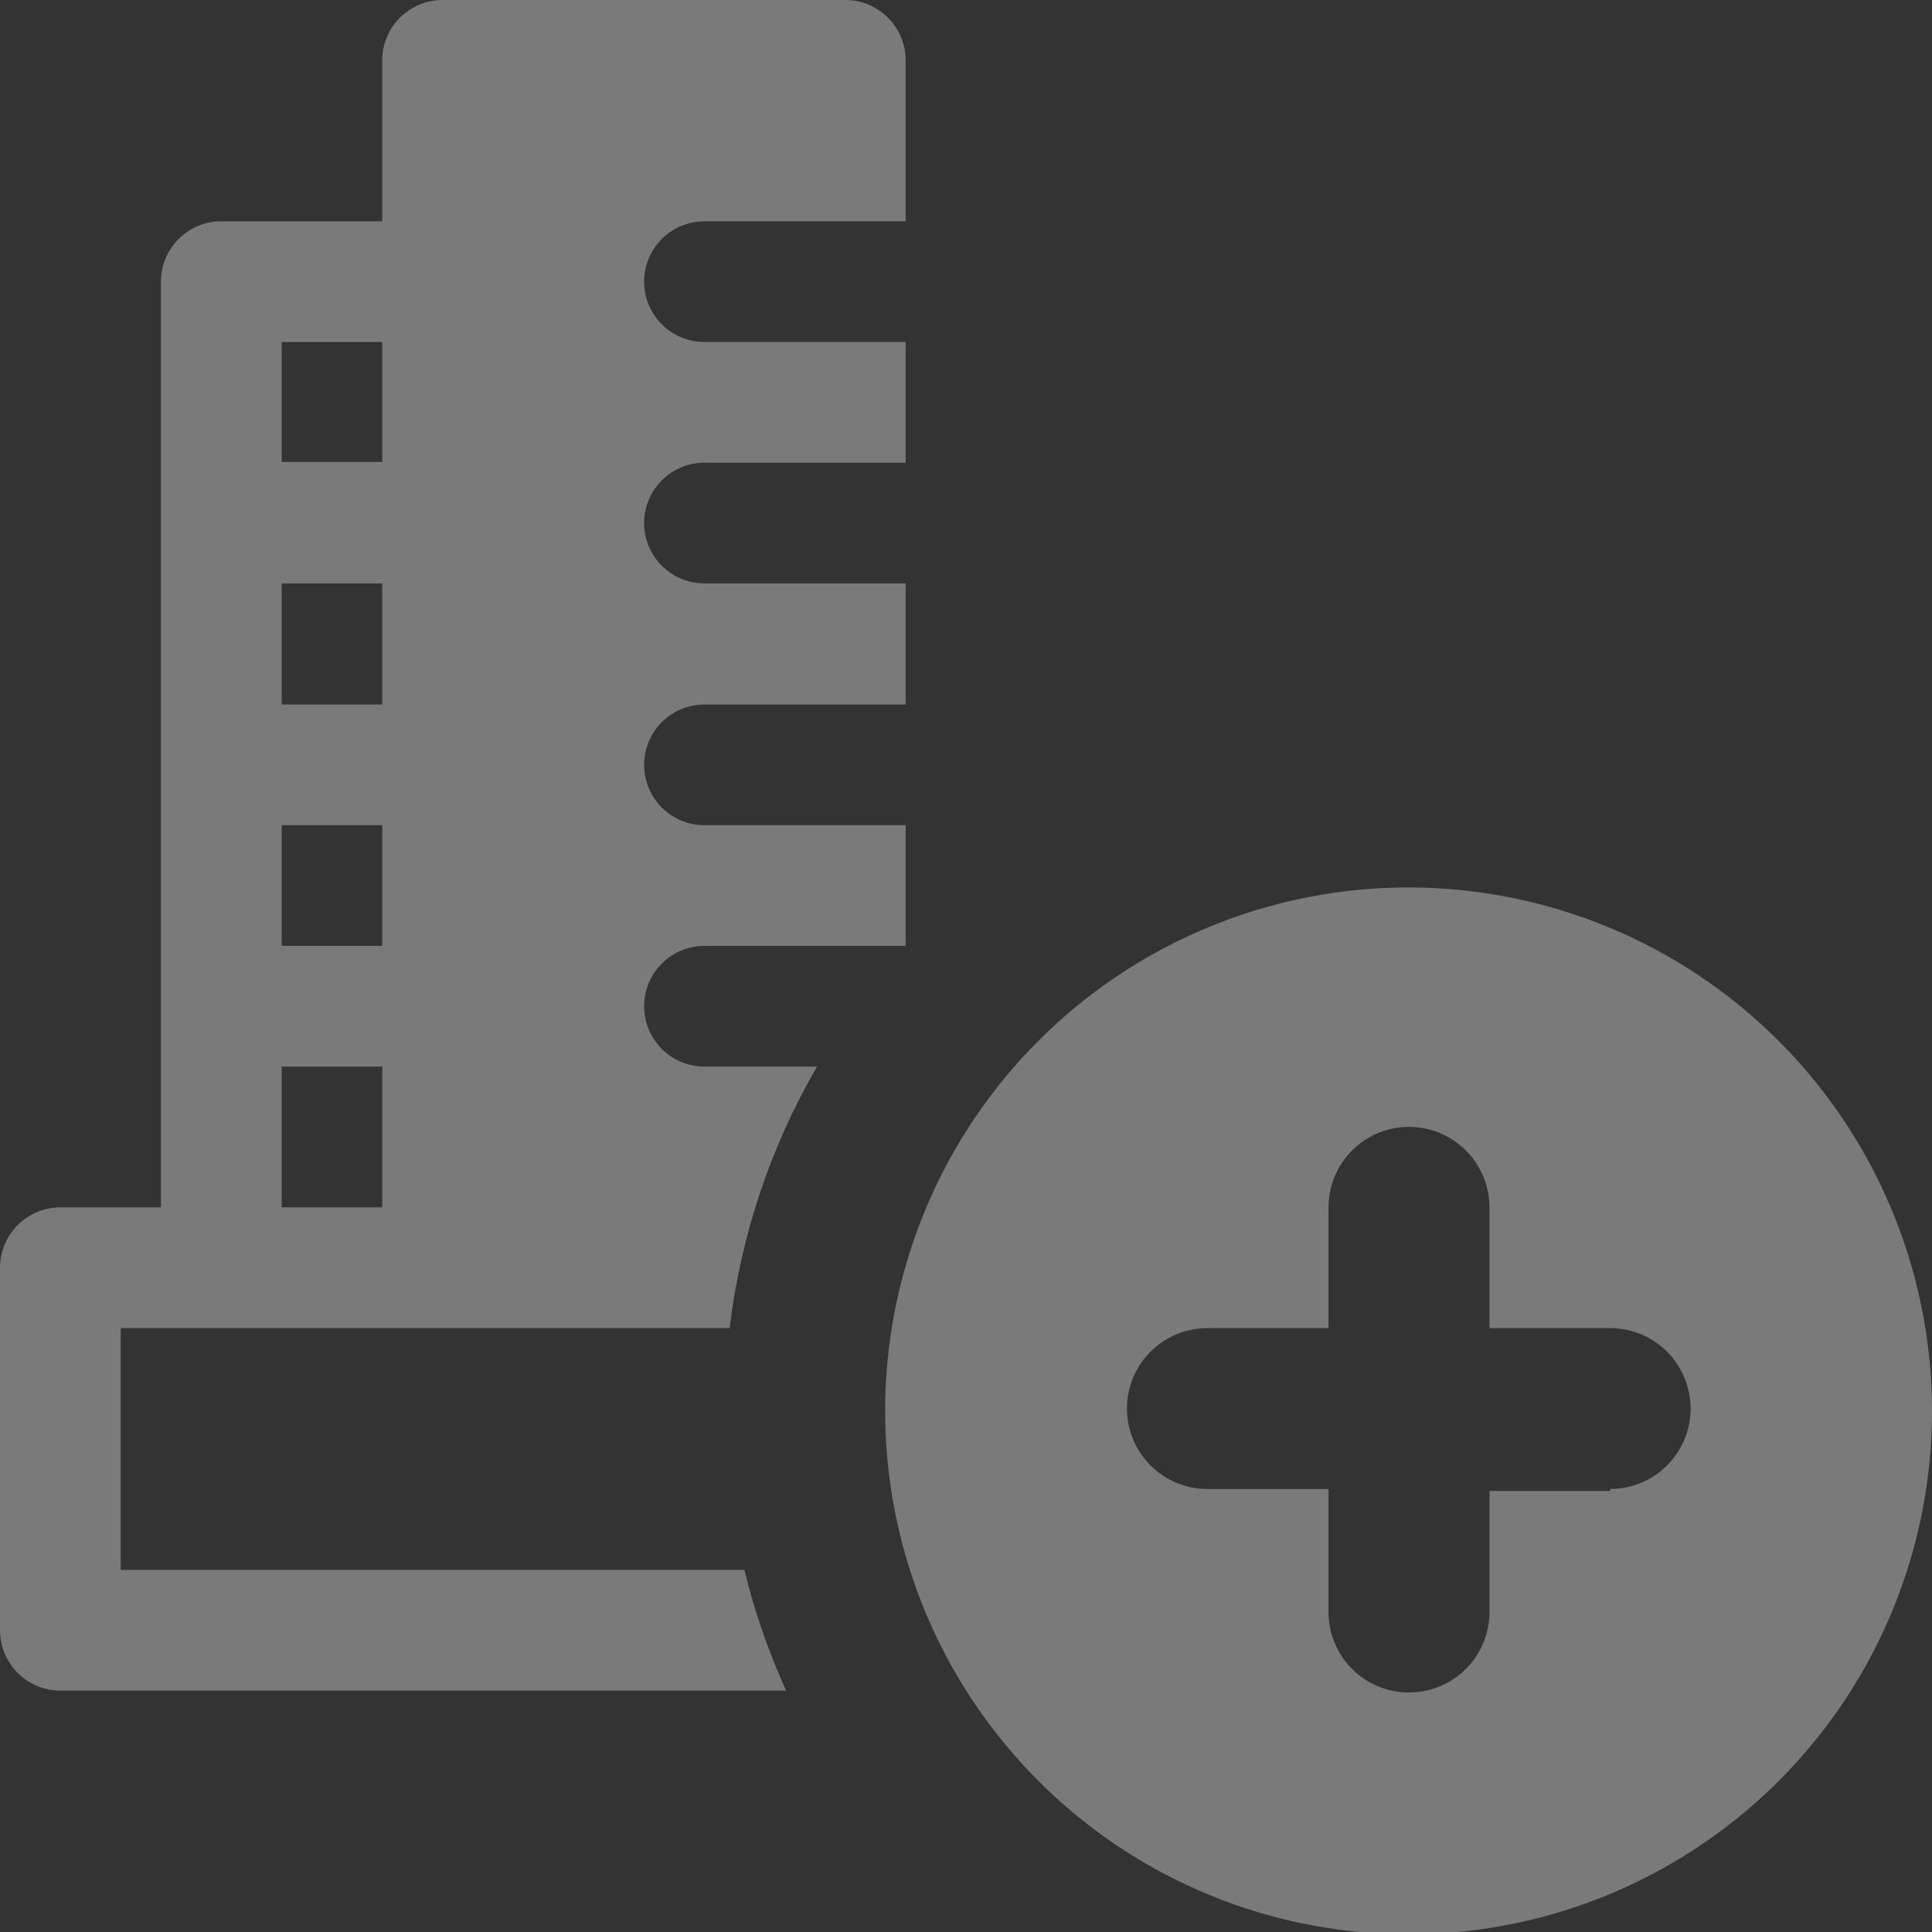 <svg width="33" height="33" viewBox="0 0 33 33" fill="none" xmlns="http://www.w3.org/2000/svg">
<rect x="0" y="0" width="33" height="33" fill="#333333" stroke="none"/>
<g opacity="0.35" clip-path="url(#clip0_1_9025)">
<path d="M24.066 15.158C22.296 15.157 20.565 15.681 19.093 16.665C17.621 17.648 16.474 19.046 15.798 20.682C15.121 22.318 14.946 24.118 15.293 25.854C15.64 27.589 16.495 29.183 17.75 30.432C19.003 31.682 20.6 32.531 22.337 32.872C24.075 33.213 25.874 33.031 27.507 32.348C29.14 31.665 30.534 30.513 31.512 29.038C32.49 27.562 33.008 25.829 33 24.059C32.988 21.697 32.042 19.435 30.368 17.767C28.694 16.099 26.429 15.162 24.066 15.158ZM27.502 25.467H25.441V27.535C25.441 27.899 25.296 28.249 25.038 28.507C24.78 28.765 24.431 28.909 24.066 28.909C23.702 28.909 23.352 28.765 23.094 28.507C22.837 28.249 22.692 27.899 22.692 27.535V25.433H20.623C20.259 25.433 19.909 25.289 19.652 25.031C19.394 24.773 19.249 24.424 19.249 24.059C19.249 23.695 19.394 23.345 19.652 23.087C19.909 22.829 20.259 22.685 20.623 22.685H22.692V20.623C22.692 20.258 22.837 19.909 23.094 19.651C23.352 19.393 23.702 19.248 24.066 19.248C24.431 19.248 24.78 19.393 25.038 19.651C25.296 19.909 25.441 20.258 25.441 20.623V22.685H27.502C27.683 22.685 27.861 22.72 28.028 22.789C28.195 22.858 28.347 22.96 28.474 23.087C28.602 23.215 28.703 23.366 28.772 23.533C28.841 23.7 28.877 23.879 28.877 24.059C28.877 24.24 28.841 24.418 28.772 24.585C28.703 24.752 28.602 24.903 28.474 25.031C28.347 25.159 28.195 25.26 28.028 25.329C27.861 25.398 27.683 25.433 27.502 25.433V25.467Z" fill="white"/>
<path d="M2.062 26.815V22.685H12.463C12.651 21.11 13.159 19.59 13.956 18.218H12.033C11.76 18.218 11.497 18.11 11.304 17.916C11.111 17.723 11.002 17.461 11.002 17.187C11.002 16.914 11.111 16.652 11.304 16.458C11.497 16.265 11.76 16.156 12.033 16.156H15.469V14.095H12.033C11.76 14.095 11.497 13.986 11.304 13.793C11.111 13.6 11.002 13.337 11.002 13.064C11.002 12.79 11.111 12.528 11.304 12.335C11.497 12.142 11.76 12.033 12.033 12.033H15.469V9.965H12.033C11.76 9.965 11.497 9.856 11.304 9.663C11.111 9.47 11.002 9.207 11.002 8.934C11.002 8.661 11.111 8.398 11.304 8.205C11.497 8.012 11.76 7.903 12.033 7.903H15.469V5.841H12.033C11.76 5.841 11.497 5.733 11.304 5.54C11.111 5.346 11.002 5.084 11.002 4.811C11.002 4.537 11.111 4.275 11.304 4.082C11.497 3.888 11.76 3.78 12.033 3.78H15.469V1.031C15.469 0.757 15.361 0.495 15.167 0.302C14.974 0.109 14.712 2.11813e-05 14.438 2.11813e-05H7.566C7.43 -0.001 7.295 0.025 7.17 0.077C7.044 0.128 6.929 0.204 6.833 0.3C6.736 0.395 6.66 0.509 6.608 0.635C6.556 0.76 6.529 0.895 6.529 1.031V3.78H3.78C3.506 3.78 3.244 3.888 3.051 4.082C2.857 4.275 2.749 4.537 2.749 4.811V20.623H1.031C0.757 20.623 0.495 20.732 0.302 20.925C0.109 21.119 0 21.381 0 21.654L0 27.846C0 28.119 0.109 28.381 0.302 28.575C0.495 28.768 0.757 28.877 1.031 28.877H13.427C13.126 28.213 12.887 27.523 12.714 26.815H2.062ZM4.811 5.841H6.529V7.89H4.811V5.841ZM4.811 9.965H6.529V12.033H4.811V9.965ZM4.811 14.095H6.529V16.156H4.811V14.095ZM4.811 18.218H6.529V20.623H4.811V18.218Z" fill="white"/>
</g>
<defs>
<clipPath id="clip0_1_9025">
<rect width="33" height="33" fill="white"/>
</clipPath>
</defs>
</svg>

